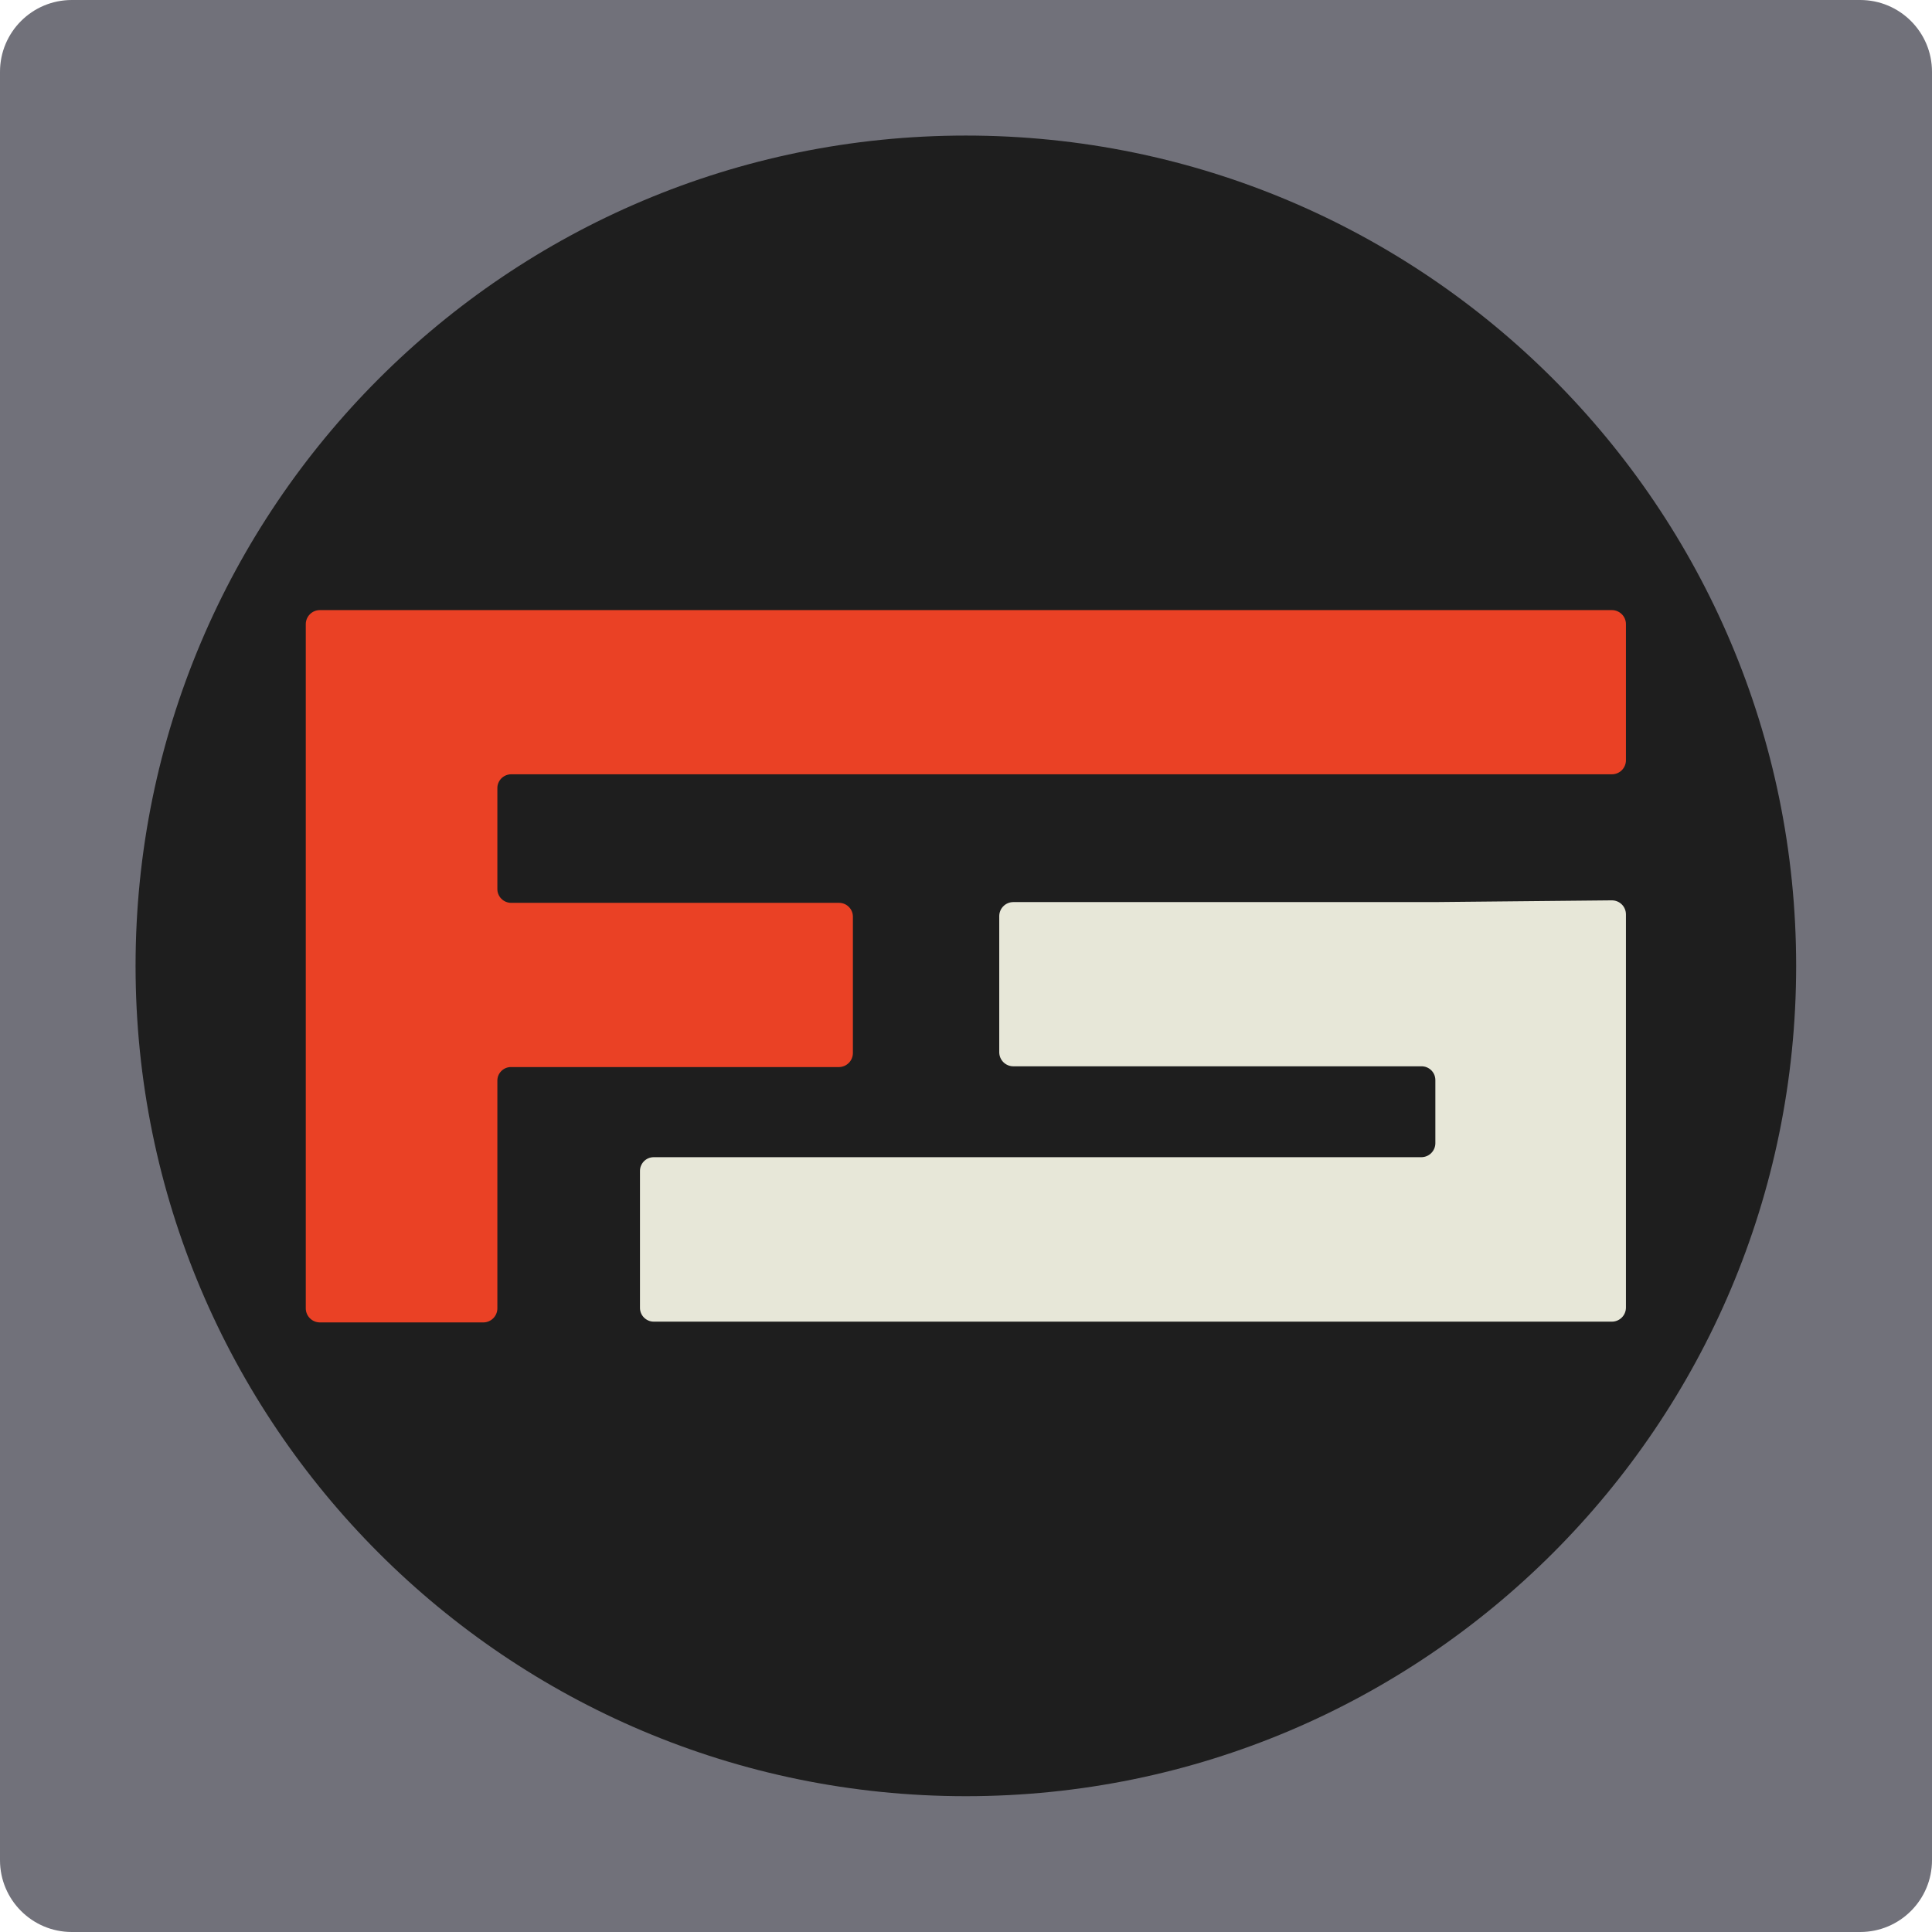 <svg width="48" height="48" viewBox="0 0 48 48" fill="none" xmlns="http://www.w3.org/2000/svg">
<path d="M46.216 0H1.784C0.799 0 0 0.798 0 1.784V46.216C0 47.201 0.799 48 1.784 48H46.216C47.201 48 48 47.201 48 46.216V1.784C48 0.798 47.201 0 46.216 0Z" fill="#71717A"/>
<path d="M23.997 44.626C35.389 44.626 44.625 35.39 44.625 23.997C44.625 12.604 35.389 3.368 23.997 3.368C12.604 3.368 3.368 12.604 3.368 23.997C3.368 35.39 12.604 44.626 23.997 44.626Z" fill="#1E1E1E"/>
<path d="M40.396 15.507V18.888C40.396 18.981 40.359 19.07 40.294 19.135C40.228 19.201 40.139 19.237 40.047 19.237H12.7C12.654 19.237 12.609 19.247 12.567 19.264C12.525 19.282 12.487 19.308 12.455 19.34C12.423 19.373 12.398 19.411 12.381 19.453C12.364 19.496 12.356 19.541 12.357 19.587V22.082C12.356 22.128 12.364 22.173 12.381 22.215C12.398 22.257 12.423 22.296 12.455 22.328C12.487 22.361 12.525 22.387 12.567 22.404C12.609 22.422 12.654 22.431 12.7 22.431H20.847C20.938 22.431 21.025 22.467 21.089 22.532C21.154 22.596 21.19 22.683 21.19 22.774V26.161C21.19 26.253 21.154 26.341 21.09 26.406C21.026 26.472 20.938 26.509 20.847 26.511H12.7C12.655 26.51 12.61 26.518 12.568 26.535C12.526 26.552 12.488 26.577 12.456 26.609C12.424 26.641 12.398 26.68 12.381 26.721C12.364 26.764 12.356 26.809 12.357 26.854V32.505C12.357 32.598 12.32 32.687 12.255 32.752C12.189 32.818 12.1 32.855 12.008 32.855H7.941C7.849 32.853 7.762 32.816 7.698 32.75C7.633 32.685 7.597 32.597 7.597 32.505V15.507C7.597 15.416 7.633 15.328 7.698 15.262C7.762 15.197 7.849 15.159 7.941 15.158H40.041C40.087 15.157 40.133 15.165 40.176 15.183C40.219 15.2 40.258 15.225 40.291 15.258C40.325 15.29 40.351 15.329 40.369 15.372C40.387 15.415 40.396 15.461 40.396 15.507Z" fill="#EA4125"/>
<path d="M35.636 22.412H25.175C25.084 22.412 24.996 22.448 24.931 22.512C24.865 22.576 24.828 22.664 24.826 22.755V26.142C24.826 26.235 24.863 26.324 24.928 26.389C24.994 26.455 25.083 26.492 25.175 26.492H35.312C35.358 26.491 35.403 26.499 35.445 26.516C35.487 26.533 35.526 26.558 35.559 26.59C35.591 26.622 35.617 26.66 35.635 26.702C35.652 26.744 35.661 26.789 35.661 26.835V28.407C35.66 28.498 35.622 28.585 35.557 28.65C35.492 28.714 35.404 28.75 35.312 28.75H16.243C16.197 28.75 16.152 28.759 16.11 28.776C16.068 28.794 16.03 28.82 15.998 28.852C15.966 28.885 15.941 28.924 15.924 28.966C15.907 29.008 15.899 29.053 15.9 29.099V32.486C15.899 32.532 15.907 32.577 15.924 32.62C15.941 32.662 15.966 32.7 15.998 32.733C16.03 32.765 16.068 32.791 16.11 32.809C16.152 32.827 16.197 32.836 16.243 32.836H40.047C40.139 32.836 40.228 32.799 40.294 32.733C40.359 32.668 40.396 32.579 40.396 32.486V22.718C40.396 22.625 40.359 22.536 40.294 22.471C40.228 22.405 40.139 22.369 40.047 22.369L35.636 22.412Z" fill="#E7E7D8"/>
</svg>
